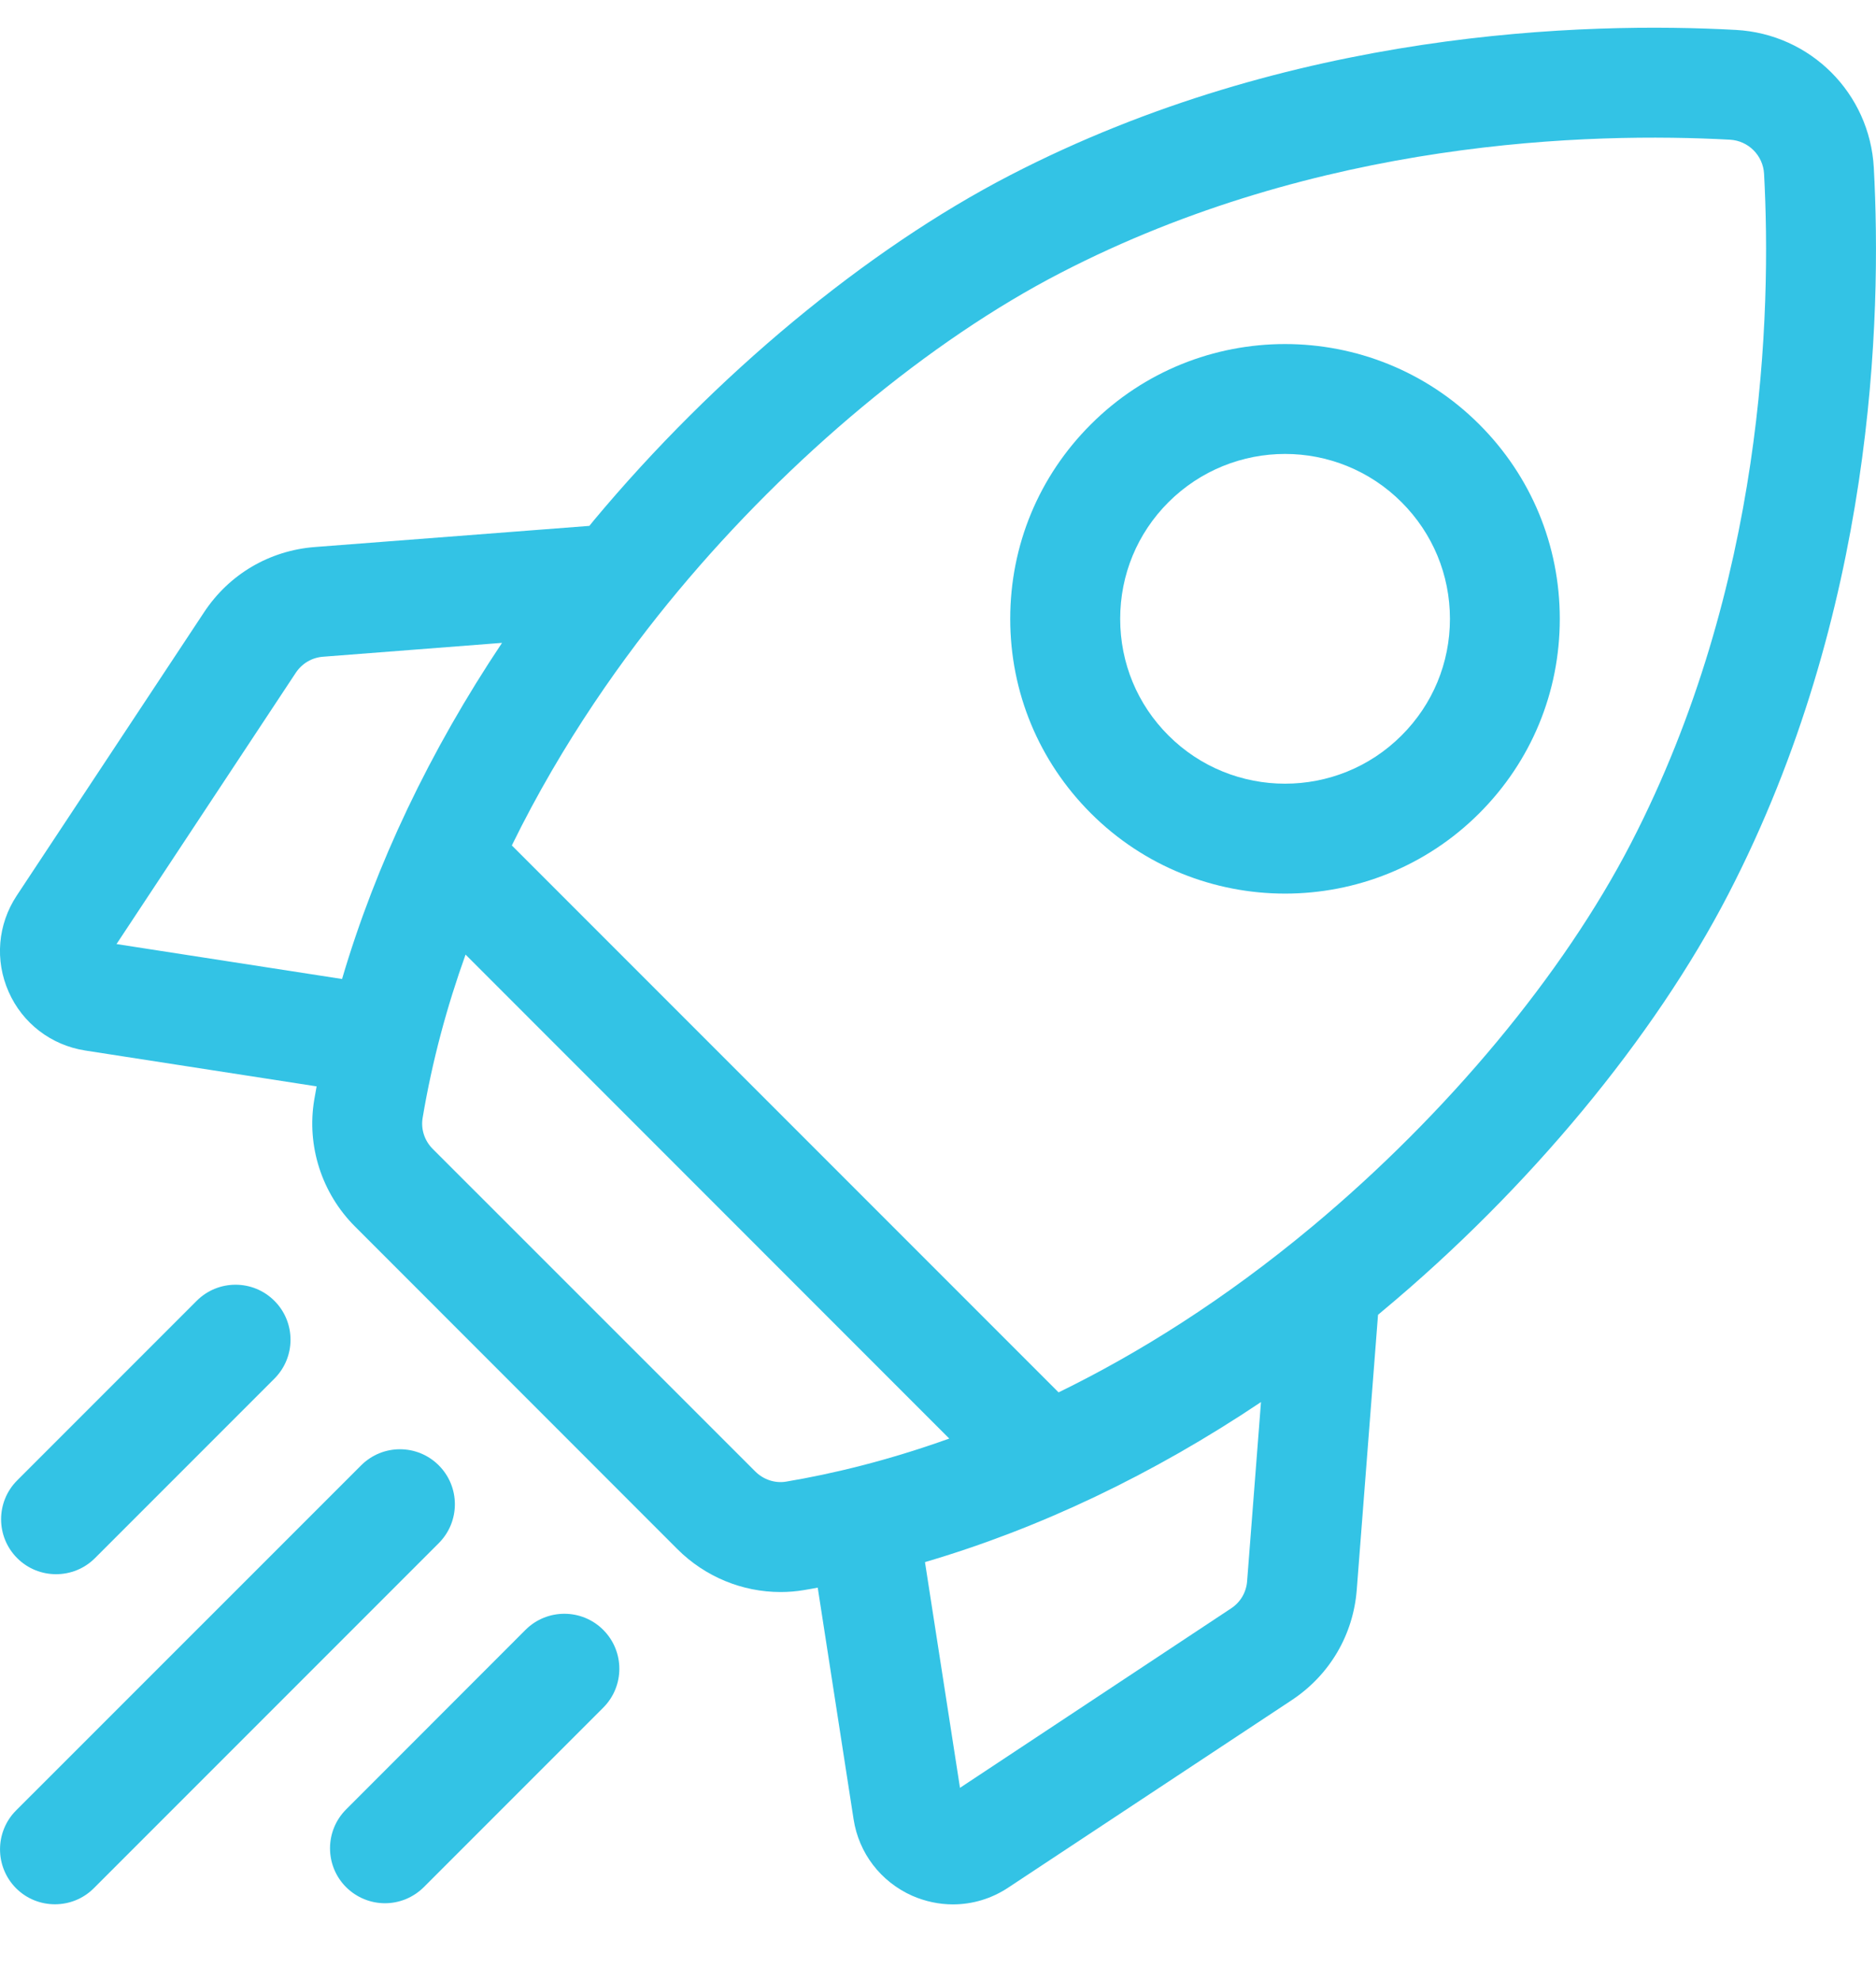 <svg width="18" height="19" viewBox="0 0 18 19" fill="none" xmlns="http://www.w3.org/2000/svg">
<g clip-path="url(#clip0)">
<path d="M17.979 1.609C17.94 0.894 17.371 0.326 16.656 0.287C15.213 0.208 12.39 0.285 9.691 1.681C8.314 2.393 6.859 3.6 5.697 4.992C5.683 5.009 5.669 5.027 5.655 5.044L3.019 5.247C2.585 5.281 2.199 5.508 1.959 5.871L0.16 8.591C-0.022 8.867 -0.051 9.211 0.083 9.513C0.216 9.815 0.491 10.025 0.817 10.076L3.038 10.42C3.03 10.463 3.022 10.506 3.015 10.549C2.941 10.991 3.087 11.446 3.407 11.765L6.5 14.859C6.765 15.124 7.123 15.27 7.489 15.27C7.565 15.27 7.641 15.264 7.716 15.251C7.76 15.244 7.803 15.236 7.846 15.228L8.19 17.449C8.24 17.775 8.451 18.049 8.752 18.183C8.878 18.238 9.011 18.266 9.143 18.266C9.329 18.266 9.513 18.212 9.674 18.105L12.394 16.307C12.757 16.067 12.985 15.681 13.018 15.247L13.222 12.611C13.239 12.597 13.256 12.583 13.273 12.568C14.666 11.407 15.873 9.951 16.584 8.575C17.981 5.875 18.057 3.052 17.979 1.609ZM11.812 15.427L9.211 17.148L8.875 14.983C9.975 14.66 11.063 14.142 12.099 13.448L11.966 15.165C11.958 15.273 11.902 15.368 11.812 15.427ZM7.246 14.113L4.152 11.02C4.073 10.941 4.037 10.83 4.055 10.723C4.147 10.173 4.29 9.649 4.467 9.156L9.108 13.798C8.516 14.01 7.985 14.137 7.543 14.211C7.436 14.229 7.325 14.192 7.246 14.113ZM3.1 6.299L4.817 6.166C4.124 7.203 3.606 8.291 3.282 9.39L1.118 9.055L2.838 6.453C2.898 6.363 2.993 6.307 3.1 6.299ZM12.598 11.758C11.746 12.469 10.919 12.983 10.157 13.355L4.911 8.109C5.398 7.114 5.992 6.285 6.507 5.668C7.582 4.379 8.919 3.267 10.175 2.618C12.653 1.336 15.263 1.267 16.599 1.34C16.775 1.35 16.916 1.49 16.926 1.667C16.998 3.002 16.929 5.613 15.648 8.09C14.998 9.347 13.886 10.683 12.598 11.758Z" fill="#33C3E5"/>
<path d="M12.33 8.571C13.005 8.571 13.68 8.314 14.194 7.8C14.692 7.302 14.966 6.64 14.966 5.936C14.966 5.231 14.692 4.569 14.194 4.071C13.166 3.043 11.493 3.043 10.466 4.071C9.967 4.569 9.693 5.231 9.693 5.936C9.693 6.64 9.968 7.302 10.466 7.8C10.98 8.314 11.655 8.571 12.33 8.571ZM11.211 4.817C11.52 4.509 11.925 4.354 12.33 4.354C12.735 4.354 13.14 4.509 13.448 4.817C13.747 5.116 13.912 5.513 13.912 5.936C13.912 6.358 13.747 6.756 13.448 7.054C12.832 7.671 11.828 7.671 11.211 7.054C10.912 6.756 10.748 6.358 10.748 5.936C10.748 5.513 10.912 5.116 11.211 4.817Z" fill="#33C3E5"/>
<path d="M0.538 15.099C0.673 15.099 0.808 15.048 0.911 14.945L2.633 13.223C2.839 13.017 2.839 12.683 2.633 12.477C2.427 12.271 2.093 12.271 1.887 12.477L0.165 14.199C-0.041 14.405 -0.041 14.739 0.165 14.945C0.268 15.048 0.403 15.099 0.538 15.099Z" fill="#33C3E5"/>
<path d="M4.21 14.055C4.004 13.849 3.671 13.849 3.465 14.055L0.154 17.365C-0.051 17.571 -0.051 17.905 0.154 18.111C0.257 18.214 0.392 18.265 0.527 18.265C0.662 18.265 0.797 18.214 0.9 18.111L4.21 14.801C4.416 14.595 4.416 14.261 4.21 14.055Z" fill="#33C3E5"/>
<path d="M5.042 15.633L3.321 17.355C3.115 17.561 3.115 17.895 3.321 18.101C3.424 18.203 3.559 18.255 3.694 18.255C3.828 18.255 3.963 18.203 4.066 18.101L5.788 16.379C5.994 16.173 5.994 15.839 5.788 15.633C5.582 15.427 5.248 15.427 5.042 15.633Z" fill="#33C3E5"/>
</g>
<defs>
<clipPath id="clip0">
<rect width="18" height="18" fill="white" transform="translate(0 0.266)"/>
</clipPath>
</defs>
</svg>
